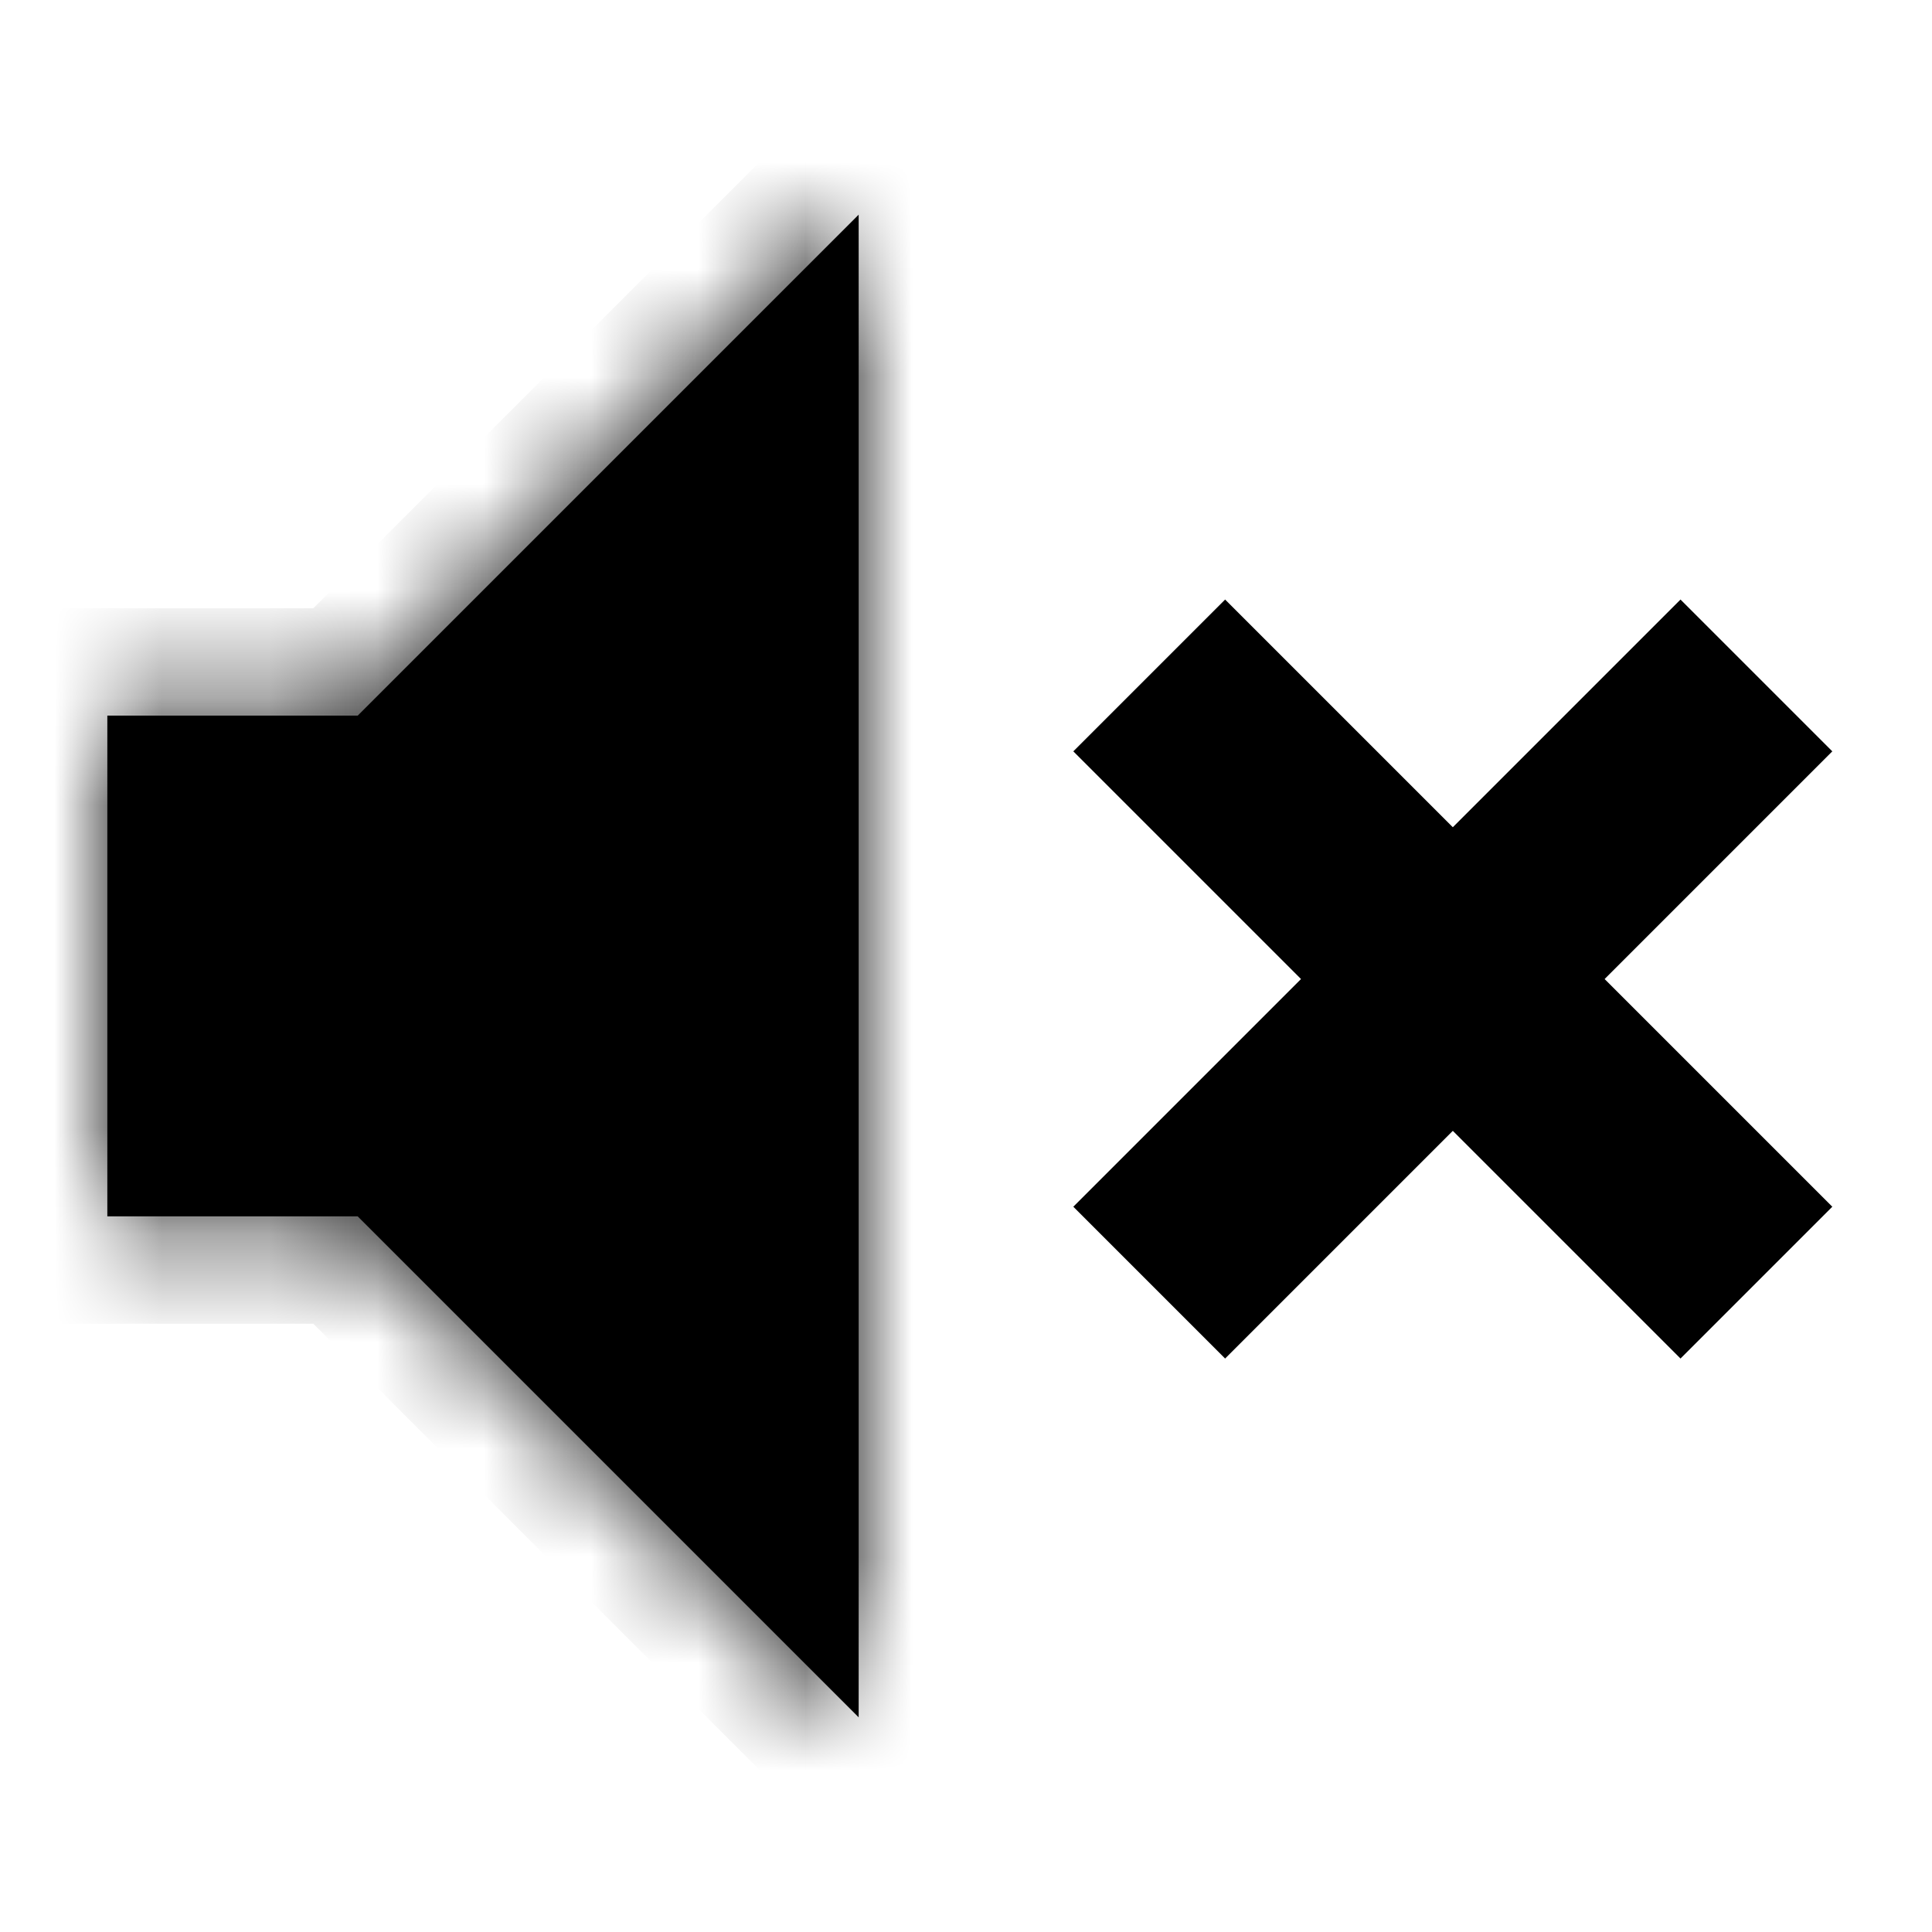 <svg width="18" height="18" viewBox="0 0 18 18" fill="none" xmlns="http://www.w3.org/2000/svg">
<mask id="path-1-inside-1" fill="currentColor">
<path fill-rule="evenodd" clip-rule="evenodd" d="M1 9V6.667H3.333L8 2L8 16L3.333 11.333H1V9Z"/>
</mask>
<path fill-rule="evenodd" clip-rule="evenodd" d="M1 9V6.667H3.333L8 2L8 16L3.333 11.333H1V9Z" fill="currentColor"/>
<path d="M1 6.667V5.667H0V6.667H1ZM3.333 6.667V7.667H3.748L4.04 7.374L3.333 6.667ZM8 2L9 2L9 -0.414L7.293 1.293L8 2ZM8 16L7.293 16.707L9 18.414L9 16L8 16ZM3.333 11.333L4.04 10.626L3.747 10.333H3.333V11.333ZM1 11.333H0V12.333H1V11.333ZM2 9V6.667H0V9H2ZM1 7.667H3.333V5.667H1V7.667ZM4.04 7.374L8.707 2.707L7.293 1.293L2.626 5.96L4.04 7.374ZM7 2L7 16L9 16L9 2L7 2ZM8.707 15.293L4.04 10.626L2.626 12.04L7.293 16.707L8.707 15.293ZM3.333 10.333H1V12.333H3.333V10.333ZM2 11.333V9H0V11.333H2Z" fill="currentColor" mask="url(#path-1-inside-1)"/>
<line x1="10.707" y1="11.95" x2="16.364" y2="6.293" stroke="currentColor" stroke-width="2"/>
<line x1="10.707" y1="6.293" x2="16.364" y2="11.95" stroke="currentColor" stroke-width="2"/>
</svg>
